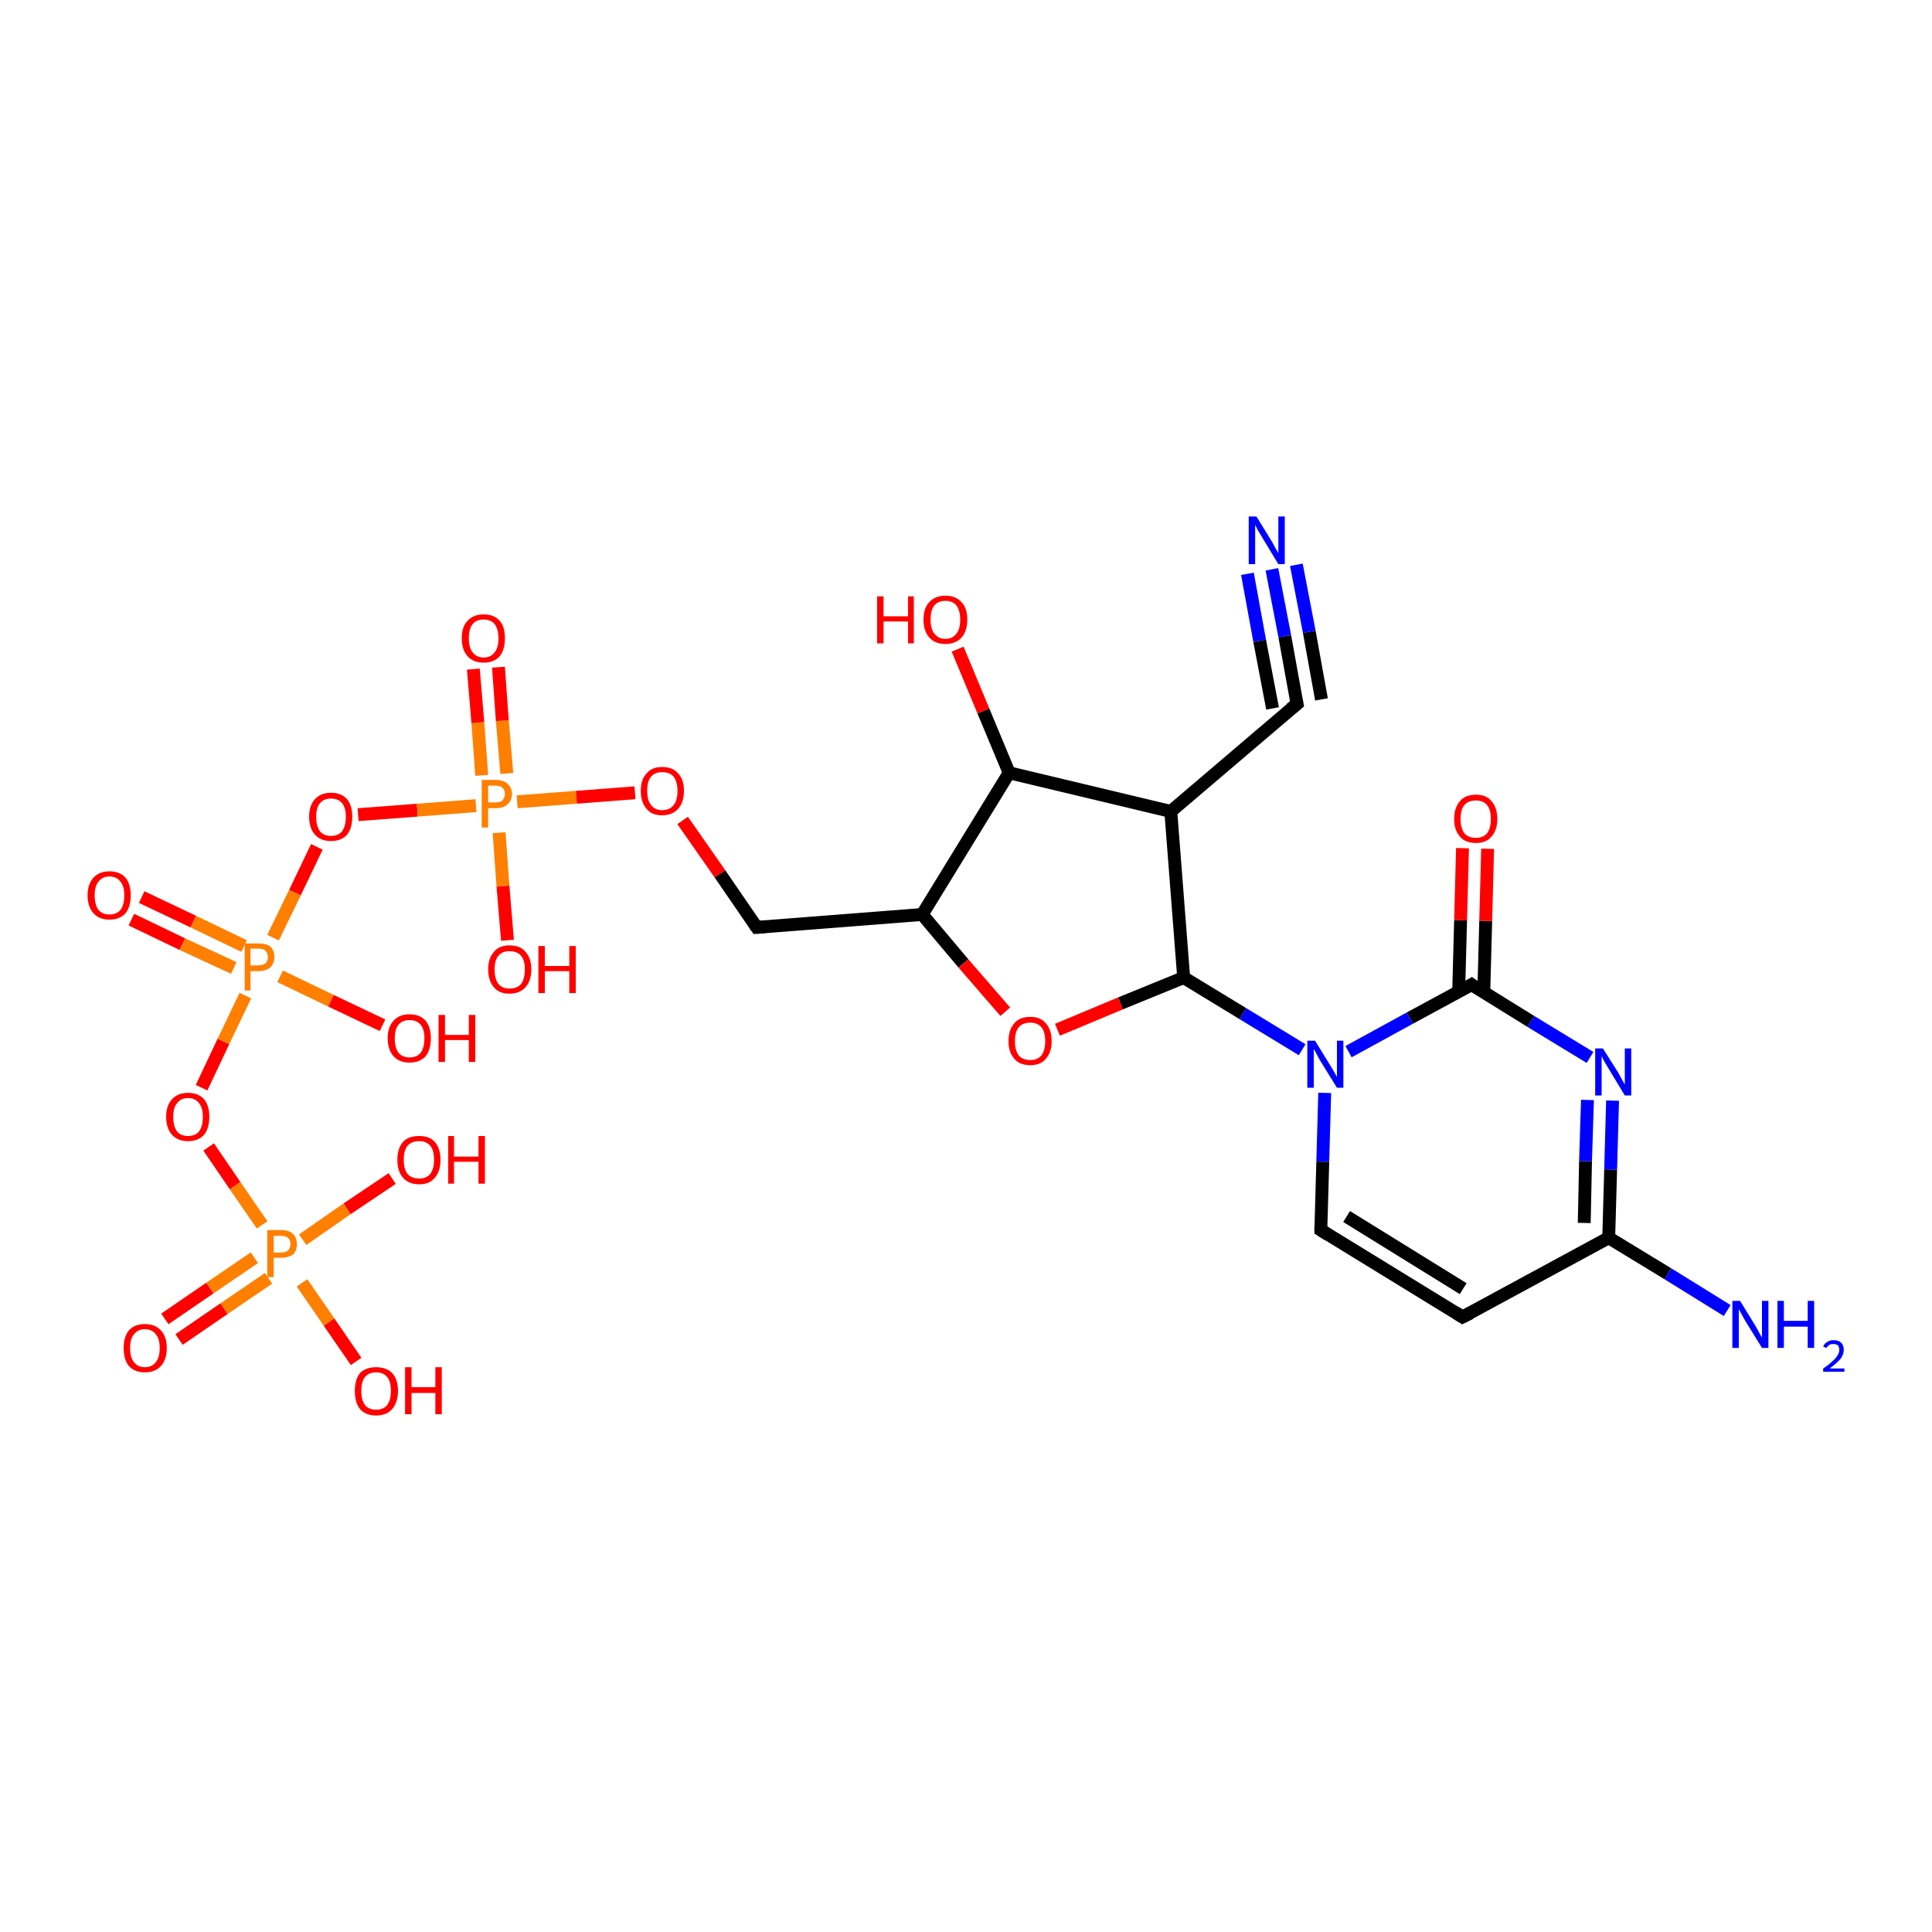 <?xml version='1.0' encoding='iso-8859-1'?>
<svg version='1.1' baseProfile='full'
              xmlns='http://www.w3.org/2000/svg'
                      xmlns:rdkit='http://www.rdkit.org/xml'
                      xmlns:xlink='http://www.w3.org/1999/xlink'
                  xml:space='preserve'
width='300px' height='300px' viewBox='0 0 300 300'>
<!-- END OF HEADER -->
<rect style='opacity:1.0;fill:#FFFFFF;stroke:none' width='300.0' height='300.0' x='0.0' y='0.0'> </rect>
<path class='bond-0 atom-0 atom-1' d='M 25.6,204.8 L 32.6,200.0' style='fill:none;fill-rule:evenodd;stroke:#FF0000;stroke-width:2.0px;stroke-linecap:butt;stroke-linejoin:miter;stroke-opacity:1' />
<path class='bond-0 atom-0 atom-1' d='M 32.6,200.0 L 39.5,195.3' style='fill:none;fill-rule:evenodd;stroke:#FF7F00;stroke-width:2.0px;stroke-linecap:butt;stroke-linejoin:miter;stroke-opacity:1' />
<path class='bond-0 atom-0 atom-1' d='M 27.8,208.0 L 34.8,203.2' style='fill:none;fill-rule:evenodd;stroke:#FF0000;stroke-width:2.0px;stroke-linecap:butt;stroke-linejoin:miter;stroke-opacity:1' />
<path class='bond-0 atom-0 atom-1' d='M 34.8,203.2 L 41.7,198.5' style='fill:none;fill-rule:evenodd;stroke:#FF7F00;stroke-width:2.0px;stroke-linecap:butt;stroke-linejoin:miter;stroke-opacity:1' />
<path class='bond-1 atom-1 atom-2' d='M 47.0,192.5 L 53.9,187.7' style='fill:none;fill-rule:evenodd;stroke:#FF7F00;stroke-width:2.0px;stroke-linecap:butt;stroke-linejoin:miter;stroke-opacity:1' />
<path class='bond-1 atom-1 atom-2' d='M 53.9,187.7 L 60.9,183.0' style='fill:none;fill-rule:evenodd;stroke:#FF0000;stroke-width:2.0px;stroke-linecap:butt;stroke-linejoin:miter;stroke-opacity:1' />
<path class='bond-2 atom-1 atom-3' d='M 46.9,199.2 L 51.1,205.3' style='fill:none;fill-rule:evenodd;stroke:#FF7F00;stroke-width:2.0px;stroke-linecap:butt;stroke-linejoin:miter;stroke-opacity:1' />
<path class='bond-2 atom-1 atom-3' d='M 51.1,205.3 L 55.3,211.4' style='fill:none;fill-rule:evenodd;stroke:#FF0000;stroke-width:2.0px;stroke-linecap:butt;stroke-linejoin:miter;stroke-opacity:1' />
<path class='bond-3 atom-1 atom-4' d='M 40.7,190.2 L 36.5,184.1' style='fill:none;fill-rule:evenodd;stroke:#FF7F00;stroke-width:2.0px;stroke-linecap:butt;stroke-linejoin:miter;stroke-opacity:1' />
<path class='bond-3 atom-1 atom-4' d='M 36.5,184.1 L 32.4,178.1' style='fill:none;fill-rule:evenodd;stroke:#FF0000;stroke-width:2.0px;stroke-linecap:butt;stroke-linejoin:miter;stroke-opacity:1' />
<path class='bond-4 atom-4 atom-5' d='M 31.3,168.9 L 34.7,161.7' style='fill:none;fill-rule:evenodd;stroke:#FF0000;stroke-width:2.0px;stroke-linecap:butt;stroke-linejoin:miter;stroke-opacity:1' />
<path class='bond-4 atom-4 atom-5' d='M 34.7,161.7 L 38.1,154.6' style='fill:none;fill-rule:evenodd;stroke:#FF7F00;stroke-width:2.0px;stroke-linecap:butt;stroke-linejoin:miter;stroke-opacity:1' />
<path class='bond-5 atom-5 atom-6' d='M 37.9,146.9 L 30.0,143.1' style='fill:none;fill-rule:evenodd;stroke:#FF7F00;stroke-width:2.0px;stroke-linecap:butt;stroke-linejoin:miter;stroke-opacity:1' />
<path class='bond-5 atom-5 atom-6' d='M 30.0,143.1 L 22.0,139.3' style='fill:none;fill-rule:evenodd;stroke:#FF0000;stroke-width:2.0px;stroke-linecap:butt;stroke-linejoin:miter;stroke-opacity:1' />
<path class='bond-5 atom-5 atom-6' d='M 36.3,150.3 L 28.3,146.6' style='fill:none;fill-rule:evenodd;stroke:#FF7F00;stroke-width:2.0px;stroke-linecap:butt;stroke-linejoin:miter;stroke-opacity:1' />
<path class='bond-5 atom-5 atom-6' d='M 28.3,146.6 L 20.4,142.8' style='fill:none;fill-rule:evenodd;stroke:#FF0000;stroke-width:2.0px;stroke-linecap:butt;stroke-linejoin:miter;stroke-opacity:1' />
<path class='bond-6 atom-5 atom-7' d='M 43.5,151.6 L 51.4,155.4' style='fill:none;fill-rule:evenodd;stroke:#FF7F00;stroke-width:2.0px;stroke-linecap:butt;stroke-linejoin:miter;stroke-opacity:1' />
<path class='bond-6 atom-5 atom-7' d='M 51.4,155.4 L 59.4,159.2' style='fill:none;fill-rule:evenodd;stroke:#FF0000;stroke-width:2.0px;stroke-linecap:butt;stroke-linejoin:miter;stroke-opacity:1' />
<path class='bond-7 atom-5 atom-8' d='M 42.4,145.6 L 45.8,138.6' style='fill:none;fill-rule:evenodd;stroke:#FF7F00;stroke-width:2.0px;stroke-linecap:butt;stroke-linejoin:miter;stroke-opacity:1' />
<path class='bond-7 atom-5 atom-8' d='M 45.8,138.6 L 49.2,131.5' style='fill:none;fill-rule:evenodd;stroke:#FF0000;stroke-width:2.0px;stroke-linecap:butt;stroke-linejoin:miter;stroke-opacity:1' />
<path class='bond-8 atom-8 atom-9' d='M 55.6,126.5 L 64.8,125.8' style='fill:none;fill-rule:evenodd;stroke:#FF0000;stroke-width:2.0px;stroke-linecap:butt;stroke-linejoin:miter;stroke-opacity:1' />
<path class='bond-8 atom-8 atom-9' d='M 64.8,125.8 L 73.9,125.1' style='fill:none;fill-rule:evenodd;stroke:#FF7F00;stroke-width:2.0px;stroke-linecap:butt;stroke-linejoin:miter;stroke-opacity:1' />
<path class='bond-9 atom-9 atom-10' d='M 78.7,120.1 L 78.0,111.9' style='fill:none;fill-rule:evenodd;stroke:#FF7F00;stroke-width:2.0px;stroke-linecap:butt;stroke-linejoin:miter;stroke-opacity:1' />
<path class='bond-9 atom-9 atom-10' d='M 78.0,111.9 L 77.4,103.6' style='fill:none;fill-rule:evenodd;stroke:#FF0000;stroke-width:2.0px;stroke-linecap:butt;stroke-linejoin:miter;stroke-opacity:1' />
<path class='bond-9 atom-9 atom-10' d='M 74.8,120.4 L 74.2,112.2' style='fill:none;fill-rule:evenodd;stroke:#FF7F00;stroke-width:2.0px;stroke-linecap:butt;stroke-linejoin:miter;stroke-opacity:1' />
<path class='bond-9 atom-9 atom-10' d='M 74.2,112.2 L 73.5,103.9' style='fill:none;fill-rule:evenodd;stroke:#FF0000;stroke-width:2.0px;stroke-linecap:butt;stroke-linejoin:miter;stroke-opacity:1' />
<path class='bond-10 atom-9 atom-11' d='M 77.5,129.3 L 78.1,137.6' style='fill:none;fill-rule:evenodd;stroke:#FF7F00;stroke-width:2.0px;stroke-linecap:butt;stroke-linejoin:miter;stroke-opacity:1' />
<path class='bond-10 atom-9 atom-11' d='M 78.1,137.6 L 78.8,146.0' style='fill:none;fill-rule:evenodd;stroke:#FF0000;stroke-width:2.0px;stroke-linecap:butt;stroke-linejoin:miter;stroke-opacity:1' />
<path class='bond-11 atom-9 atom-12' d='M 80.3,124.5 L 89.5,123.8' style='fill:none;fill-rule:evenodd;stroke:#FF7F00;stroke-width:2.0px;stroke-linecap:butt;stroke-linejoin:miter;stroke-opacity:1' />
<path class='bond-11 atom-9 atom-12' d='M 89.5,123.8 L 98.6,123.1' style='fill:none;fill-rule:evenodd;stroke:#FF0000;stroke-width:2.0px;stroke-linecap:butt;stroke-linejoin:miter;stroke-opacity:1' />
<path class='bond-12 atom-12 atom-13' d='M 106.0,127.4 L 111.8,135.7' style='fill:none;fill-rule:evenodd;stroke:#FF0000;stroke-width:2.0px;stroke-linecap:butt;stroke-linejoin:miter;stroke-opacity:1' />
<path class='bond-12 atom-12 atom-13' d='M 111.8,135.7 L 117.5,144.0' style='fill:none;fill-rule:evenodd;stroke:#000000;stroke-width:2.0px;stroke-linecap:butt;stroke-linejoin:miter;stroke-opacity:1' />
<path class='bond-13 atom-13 atom-14' d='M 117.5,144.0 L 143.2,142.0' style='fill:none;fill-rule:evenodd;stroke:#000000;stroke-width:2.0px;stroke-linecap:butt;stroke-linejoin:miter;stroke-opacity:1' />
<path class='bond-14 atom-14 atom-15' d='M 143.2,142.0 L 149.6,149.6' style='fill:none;fill-rule:evenodd;stroke:#000000;stroke-width:2.0px;stroke-linecap:butt;stroke-linejoin:miter;stroke-opacity:1' />
<path class='bond-14 atom-14 atom-15' d='M 149.6,149.6 L 156.1,157.1' style='fill:none;fill-rule:evenodd;stroke:#FF0000;stroke-width:2.0px;stroke-linecap:butt;stroke-linejoin:miter;stroke-opacity:1' />
<path class='bond-15 atom-15 atom-16' d='M 164.2,159.9 L 174.0,155.8' style='fill:none;fill-rule:evenodd;stroke:#FF0000;stroke-width:2.0px;stroke-linecap:butt;stroke-linejoin:miter;stroke-opacity:1' />
<path class='bond-15 atom-15 atom-16' d='M 174.0,155.8 L 183.8,151.8' style='fill:none;fill-rule:evenodd;stroke:#000000;stroke-width:2.0px;stroke-linecap:butt;stroke-linejoin:miter;stroke-opacity:1' />
<path class='bond-16 atom-16 atom-17' d='M 183.8,151.8 L 193.0,157.4' style='fill:none;fill-rule:evenodd;stroke:#000000;stroke-width:2.0px;stroke-linecap:butt;stroke-linejoin:miter;stroke-opacity:1' />
<path class='bond-16 atom-16 atom-17' d='M 193.0,157.4 L 202.2,163.0' style='fill:none;fill-rule:evenodd;stroke:#0000FF;stroke-width:2.0px;stroke-linecap:butt;stroke-linejoin:miter;stroke-opacity:1' />
<path class='bond-17 atom-17 atom-18' d='M 205.7,169.7 L 205.4,180.4' style='fill:none;fill-rule:evenodd;stroke:#0000FF;stroke-width:2.0px;stroke-linecap:butt;stroke-linejoin:miter;stroke-opacity:1' />
<path class='bond-17 atom-17 atom-18' d='M 205.4,180.4 L 205.1,191.0' style='fill:none;fill-rule:evenodd;stroke:#000000;stroke-width:2.0px;stroke-linecap:butt;stroke-linejoin:miter;stroke-opacity:1' />
<path class='bond-18 atom-18 atom-19' d='M 205.1,191.0 L 227.1,204.5' style='fill:none;fill-rule:evenodd;stroke:#000000;stroke-width:2.0px;stroke-linecap:butt;stroke-linejoin:miter;stroke-opacity:1' />
<path class='bond-18 atom-18 atom-19' d='M 209.1,188.9 L 227.2,200.1' style='fill:none;fill-rule:evenodd;stroke:#000000;stroke-width:2.0px;stroke-linecap:butt;stroke-linejoin:miter;stroke-opacity:1' />
<path class='bond-19 atom-19 atom-20' d='M 227.1,204.5 L 249.8,192.2' style='fill:none;fill-rule:evenodd;stroke:#000000;stroke-width:2.0px;stroke-linecap:butt;stroke-linejoin:miter;stroke-opacity:1' />
<path class='bond-20 atom-20 atom-21' d='M 249.8,192.2 L 259.0,197.8' style='fill:none;fill-rule:evenodd;stroke:#000000;stroke-width:2.0px;stroke-linecap:butt;stroke-linejoin:miter;stroke-opacity:1' />
<path class='bond-20 atom-20 atom-21' d='M 259.0,197.8 L 268.2,203.5' style='fill:none;fill-rule:evenodd;stroke:#0000FF;stroke-width:2.0px;stroke-linecap:butt;stroke-linejoin:miter;stroke-opacity:1' />
<path class='bond-21 atom-20 atom-22' d='M 249.8,192.2 L 250.1,181.6' style='fill:none;fill-rule:evenodd;stroke:#000000;stroke-width:2.0px;stroke-linecap:butt;stroke-linejoin:miter;stroke-opacity:1' />
<path class='bond-21 atom-20 atom-22' d='M 250.1,181.6 L 250.4,170.9' style='fill:none;fill-rule:evenodd;stroke:#0000FF;stroke-width:2.0px;stroke-linecap:butt;stroke-linejoin:miter;stroke-opacity:1' />
<path class='bond-21 atom-20 atom-22' d='M 246.0,189.9 L 246.2,180.3' style='fill:none;fill-rule:evenodd;stroke:#000000;stroke-width:2.0px;stroke-linecap:butt;stroke-linejoin:miter;stroke-opacity:1' />
<path class='bond-21 atom-20 atom-22' d='M 246.2,180.3 L 246.5,170.8' style='fill:none;fill-rule:evenodd;stroke:#0000FF;stroke-width:2.0px;stroke-linecap:butt;stroke-linejoin:miter;stroke-opacity:1' />
<path class='bond-22 atom-22 atom-23' d='M 246.9,164.2 L 237.7,158.6' style='fill:none;fill-rule:evenodd;stroke:#0000FF;stroke-width:2.0px;stroke-linecap:butt;stroke-linejoin:miter;stroke-opacity:1' />
<path class='bond-22 atom-22 atom-23' d='M 237.7,158.6 L 228.5,152.9' style='fill:none;fill-rule:evenodd;stroke:#000000;stroke-width:2.0px;stroke-linecap:butt;stroke-linejoin:miter;stroke-opacity:1' />
<path class='bond-23 atom-23 atom-24' d='M 230.4,154.1 L 230.7,143.0' style='fill:none;fill-rule:evenodd;stroke:#000000;stroke-width:2.0px;stroke-linecap:butt;stroke-linejoin:miter;stroke-opacity:1' />
<path class='bond-23 atom-23 atom-24' d='M 230.7,143.0 L 231.0,131.8' style='fill:none;fill-rule:evenodd;stroke:#FF0000;stroke-width:2.0px;stroke-linecap:butt;stroke-linejoin:miter;stroke-opacity:1' />
<path class='bond-23 atom-23 atom-24' d='M 226.5,154.0 L 226.8,142.9' style='fill:none;fill-rule:evenodd;stroke:#000000;stroke-width:2.0px;stroke-linecap:butt;stroke-linejoin:miter;stroke-opacity:1' />
<path class='bond-23 atom-23 atom-24' d='M 226.8,142.9 L 227.1,131.7' style='fill:none;fill-rule:evenodd;stroke:#FF0000;stroke-width:2.0px;stroke-linecap:butt;stroke-linejoin:miter;stroke-opacity:1' />
<path class='bond-24 atom-16 atom-25' d='M 183.8,151.8 L 181.8,126.0' style='fill:none;fill-rule:evenodd;stroke:#000000;stroke-width:2.0px;stroke-linecap:butt;stroke-linejoin:miter;stroke-opacity:1' />
<path class='bond-25 atom-25 atom-26' d='M 181.8,126.0 L 201.4,109.3' style='fill:none;fill-rule:evenodd;stroke:#000000;stroke-width:2.0px;stroke-linecap:butt;stroke-linejoin:miter;stroke-opacity:1' />
<path class='bond-26 atom-26 atom-27' d='M 201.4,109.3 L 199.5,98.8' style='fill:none;fill-rule:evenodd;stroke:#000000;stroke-width:2.0px;stroke-linecap:butt;stroke-linejoin:miter;stroke-opacity:1' />
<path class='bond-26 atom-26 atom-27' d='M 199.5,98.8 L 197.5,88.4' style='fill:none;fill-rule:evenodd;stroke:#0000FF;stroke-width:2.0px;stroke-linecap:butt;stroke-linejoin:miter;stroke-opacity:1' />
<path class='bond-26 atom-26 atom-27' d='M 197.6,110.0 L 195.6,99.5' style='fill:none;fill-rule:evenodd;stroke:#000000;stroke-width:2.0px;stroke-linecap:butt;stroke-linejoin:miter;stroke-opacity:1' />
<path class='bond-26 atom-26 atom-27' d='M 195.6,99.5 L 193.7,89.1' style='fill:none;fill-rule:evenodd;stroke:#0000FF;stroke-width:2.0px;stroke-linecap:butt;stroke-linejoin:miter;stroke-opacity:1' />
<path class='bond-26 atom-26 atom-27' d='M 205.2,108.6 L 203.3,98.1' style='fill:none;fill-rule:evenodd;stroke:#000000;stroke-width:2.0px;stroke-linecap:butt;stroke-linejoin:miter;stroke-opacity:1' />
<path class='bond-26 atom-26 atom-27' d='M 203.3,98.1 L 201.3,87.7' style='fill:none;fill-rule:evenodd;stroke:#0000FF;stroke-width:2.0px;stroke-linecap:butt;stroke-linejoin:miter;stroke-opacity:1' />
<path class='bond-27 atom-25 atom-28' d='M 181.8,126.0 L 156.7,120.0' style='fill:none;fill-rule:evenodd;stroke:#000000;stroke-width:2.0px;stroke-linecap:butt;stroke-linejoin:miter;stroke-opacity:1' />
<path class='bond-28 atom-28 atom-29' d='M 156.7,120.0 L 152.7,110.4' style='fill:none;fill-rule:evenodd;stroke:#000000;stroke-width:2.0px;stroke-linecap:butt;stroke-linejoin:miter;stroke-opacity:1' />
<path class='bond-28 atom-28 atom-29' d='M 152.7,110.4 L 148.7,100.8' style='fill:none;fill-rule:evenodd;stroke:#FF0000;stroke-width:2.0px;stroke-linecap:butt;stroke-linejoin:miter;stroke-opacity:1' />
<path class='bond-29 atom-28 atom-14' d='M 156.7,120.0 L 143.2,142.0' style='fill:none;fill-rule:evenodd;stroke:#000000;stroke-width:2.0px;stroke-linecap:butt;stroke-linejoin:miter;stroke-opacity:1' />
<path class='bond-30 atom-23 atom-17' d='M 228.5,152.9 L 218.9,158.1' style='fill:none;fill-rule:evenodd;stroke:#000000;stroke-width:2.0px;stroke-linecap:butt;stroke-linejoin:miter;stroke-opacity:1' />
<path class='bond-30 atom-23 atom-17' d='M 218.9,158.1 L 209.4,163.3' style='fill:none;fill-rule:evenodd;stroke:#0000FF;stroke-width:2.0px;stroke-linecap:butt;stroke-linejoin:miter;stroke-opacity:1' />
<path d='M 117.2,143.6 L 117.5,144.0 L 118.8,143.9' style='fill:none;stroke:#000000;stroke-width:2.0px;stroke-linecap:butt;stroke-linejoin:miter;stroke-opacity:1;' />
<path d='M 205.1,190.5 L 205.1,191.0 L 206.2,191.7' style='fill:none;stroke:#000000;stroke-width:2.0px;stroke-linecap:butt;stroke-linejoin:miter;stroke-opacity:1;' />
<path d='M 226.0,203.8 L 227.1,204.5 L 228.3,203.9' style='fill:none;stroke:#000000;stroke-width:2.0px;stroke-linecap:butt;stroke-linejoin:miter;stroke-opacity:1;' />
<path d='M 228.9,153.2 L 228.5,152.9 L 228.0,153.2' style='fill:none;stroke:#000000;stroke-width:2.0px;stroke-linecap:butt;stroke-linejoin:miter;stroke-opacity:1;' />
<path d='M 200.4,110.1 L 201.4,109.3 L 201.3,108.8' style='fill:none;stroke:#000000;stroke-width:2.0px;stroke-linecap:butt;stroke-linejoin:miter;stroke-opacity:1;' />
<path class='atom-0' d='M 19.2 209.3
Q 19.2 207.6, 20.0 206.6
Q 20.9 205.6, 22.5 205.6
Q 24.1 205.6, 25.0 206.6
Q 25.9 207.6, 25.9 209.3
Q 25.9 211.1, 25.0 212.1
Q 24.1 213.1, 22.5 213.1
Q 20.9 213.1, 20.0 212.1
Q 19.2 211.1, 19.2 209.3
M 22.5 212.3
Q 23.6 212.3, 24.2 211.5
Q 24.8 210.8, 24.8 209.3
Q 24.8 207.9, 24.2 207.2
Q 23.6 206.4, 22.5 206.4
Q 21.4 206.4, 20.8 207.2
Q 20.2 207.9, 20.2 209.3
Q 20.2 210.8, 20.8 211.5
Q 21.4 212.3, 22.5 212.3
' fill='#FF0000'/>
<path class='atom-1' d='M 43.6 191.0
Q 44.9 191.0, 45.5 191.6
Q 46.1 192.2, 46.1 193.2
Q 46.1 194.2, 45.5 194.8
Q 44.8 195.3, 43.6 195.3
L 42.5 195.3
L 42.5 198.3
L 41.5 198.3
L 41.5 191.0
L 43.6 191.0
M 43.6 194.5
Q 44.3 194.5, 44.7 194.2
Q 45.1 193.8, 45.1 193.2
Q 45.1 192.5, 44.7 192.2
Q 44.3 191.9, 43.6 191.9
L 42.5 191.9
L 42.5 194.5
L 43.6 194.5
' fill='#FF7F00'/>
<path class='atom-2' d='M 61.7 180.1
Q 61.7 178.3, 62.6 177.3
Q 63.4 176.4, 65.1 176.4
Q 66.7 176.4, 67.5 177.3
Q 68.4 178.3, 68.4 180.1
Q 68.4 181.9, 67.5 182.9
Q 66.7 183.9, 65.1 183.9
Q 63.5 183.9, 62.6 182.9
Q 61.7 181.9, 61.7 180.1
M 65.1 183.0
Q 66.2 183.0, 66.8 182.3
Q 67.4 181.5, 67.4 180.1
Q 67.4 178.6, 66.8 177.9
Q 66.2 177.2, 65.1 177.2
Q 63.9 177.2, 63.3 177.9
Q 62.7 178.6, 62.7 180.1
Q 62.7 181.6, 63.3 182.3
Q 63.9 183.0, 65.1 183.0
' fill='#FF0000'/>
<path class='atom-2' d='M 69.6 176.4
L 70.5 176.4
L 70.5 179.6
L 74.3 179.6
L 74.3 176.4
L 75.3 176.4
L 75.3 183.8
L 74.3 183.8
L 74.3 180.4
L 70.5 180.4
L 70.5 183.8
L 69.6 183.8
L 69.6 176.4
' fill='#FF0000'/>
<path class='atom-3' d='M 55.1 216.0
Q 55.1 214.2, 55.9 213.2
Q 56.8 212.3, 58.4 212.3
Q 60.0 212.3, 60.9 213.2
Q 61.8 214.2, 61.8 216.0
Q 61.8 217.7, 60.9 218.8
Q 60.0 219.8, 58.4 219.8
Q 56.8 219.8, 55.9 218.8
Q 55.1 217.8, 55.1 216.0
M 58.4 218.9
Q 59.5 218.9, 60.1 218.2
Q 60.7 217.4, 60.7 216.0
Q 60.7 214.5, 60.1 213.8
Q 59.5 213.1, 58.4 213.1
Q 57.3 213.1, 56.7 213.8
Q 56.1 214.5, 56.1 216.0
Q 56.1 217.4, 56.7 218.2
Q 57.3 218.9, 58.4 218.9
' fill='#FF0000'/>
<path class='atom-3' d='M 62.9 212.3
L 63.9 212.3
L 63.9 215.4
L 67.6 215.4
L 67.6 212.3
L 68.6 212.3
L 68.6 219.6
L 67.6 219.6
L 67.6 216.3
L 63.9 216.3
L 63.9 219.6
L 62.9 219.6
L 62.9 212.3
' fill='#FF0000'/>
<path class='atom-4' d='M 25.8 173.4
Q 25.8 171.7, 26.7 170.7
Q 27.6 169.7, 29.2 169.7
Q 30.8 169.7, 31.7 170.7
Q 32.5 171.7, 32.5 173.4
Q 32.5 175.2, 31.7 176.2
Q 30.8 177.2, 29.2 177.2
Q 27.6 177.2, 26.7 176.2
Q 25.8 175.2, 25.8 173.4
M 29.2 176.4
Q 30.3 176.4, 30.9 175.7
Q 31.5 174.9, 31.5 173.4
Q 31.5 172.0, 30.9 171.3
Q 30.3 170.5, 29.2 170.5
Q 28.1 170.5, 27.5 171.3
Q 26.9 172.0, 26.9 173.4
Q 26.9 174.9, 27.5 175.7
Q 28.1 176.4, 29.2 176.4
' fill='#FF0000'/>
<path class='atom-5' d='M 40.1 146.5
Q 41.4 146.5, 42.0 147.0
Q 42.6 147.6, 42.6 148.6
Q 42.6 149.6, 42.0 150.2
Q 41.3 150.8, 40.1 150.8
L 38.9 150.8
L 38.9 153.8
L 38.0 153.8
L 38.0 146.5
L 40.1 146.5
M 40.1 149.9
Q 40.8 149.9, 41.2 149.6
Q 41.6 149.3, 41.6 148.6
Q 41.6 148.0, 41.2 147.6
Q 40.8 147.3, 40.1 147.3
L 38.9 147.3
L 38.9 149.9
L 40.1 149.9
' fill='#FF7F00'/>
<path class='atom-6' d='M 13.6 139.0
Q 13.6 137.3, 14.5 136.3
Q 15.4 135.3, 17.0 135.3
Q 18.6 135.3, 19.5 136.3
Q 20.3 137.3, 20.3 139.0
Q 20.3 140.8, 19.5 141.8
Q 18.6 142.8, 17.0 142.8
Q 15.4 142.8, 14.5 141.8
Q 13.6 140.8, 13.6 139.0
M 17.0 142.0
Q 18.1 142.0, 18.7 141.3
Q 19.3 140.5, 19.3 139.0
Q 19.3 137.6, 18.7 136.9
Q 18.1 136.1, 17.0 136.1
Q 15.9 136.1, 15.3 136.9
Q 14.7 137.6, 14.7 139.0
Q 14.7 140.5, 15.3 141.3
Q 15.9 142.0, 17.0 142.0
' fill='#FF0000'/>
<path class='atom-7' d='M 60.2 161.2
Q 60.2 159.5, 61.1 158.5
Q 62.0 157.5, 63.6 157.5
Q 65.2 157.5, 66.1 158.5
Q 66.9 159.5, 66.9 161.2
Q 66.9 163.0, 66.1 164.0
Q 65.2 165.0, 63.6 165.0
Q 62.0 165.0, 61.1 164.0
Q 60.2 163.0, 60.2 161.2
M 63.6 164.2
Q 64.7 164.2, 65.3 163.5
Q 65.9 162.7, 65.9 161.2
Q 65.9 159.8, 65.3 159.1
Q 64.7 158.4, 63.6 158.4
Q 62.5 158.4, 61.9 159.1
Q 61.3 159.8, 61.3 161.2
Q 61.3 162.7, 61.9 163.5
Q 62.5 164.2, 63.6 164.2
' fill='#FF0000'/>
<path class='atom-7' d='M 68.1 157.6
L 69.1 157.6
L 69.1 160.7
L 72.8 160.7
L 72.8 157.6
L 73.8 157.6
L 73.8 164.9
L 72.8 164.9
L 72.8 161.5
L 69.1 161.5
L 69.1 164.9
L 68.1 164.9
L 68.1 157.6
' fill='#FF0000'/>
<path class='atom-8' d='M 48.0 126.8
Q 48.0 125.1, 48.9 124.1
Q 49.8 123.1, 51.4 123.1
Q 53.0 123.1, 53.9 124.1
Q 54.7 125.1, 54.7 126.8
Q 54.7 128.6, 53.9 129.6
Q 53.0 130.6, 51.4 130.6
Q 49.8 130.6, 48.9 129.6
Q 48.0 128.6, 48.0 126.8
M 51.4 129.8
Q 52.5 129.8, 53.1 129.1
Q 53.7 128.3, 53.7 126.8
Q 53.7 125.4, 53.1 124.7
Q 52.5 124.0, 51.4 124.0
Q 50.3 124.0, 49.7 124.7
Q 49.1 125.4, 49.1 126.8
Q 49.1 128.3, 49.7 129.1
Q 50.3 129.8, 51.4 129.8
' fill='#FF0000'/>
<path class='atom-9' d='M 76.9 121.1
Q 78.2 121.1, 78.8 121.7
Q 79.5 122.3, 79.5 123.3
Q 79.5 124.3, 78.8 124.9
Q 78.2 125.5, 76.9 125.5
L 75.8 125.5
L 75.8 128.5
L 74.8 128.5
L 74.8 121.1
L 76.9 121.1
M 76.9 124.6
Q 77.7 124.6, 78.0 124.3
Q 78.4 123.9, 78.4 123.3
Q 78.4 122.6, 78.0 122.3
Q 77.7 122.0, 76.9 122.0
L 75.8 122.0
L 75.8 124.6
L 76.9 124.6
' fill='#FF7F00'/>
<path class='atom-10' d='M 71.7 99.1
Q 71.7 97.3, 72.6 96.4
Q 73.5 95.4, 75.1 95.4
Q 76.7 95.4, 77.6 96.4
Q 78.4 97.3, 78.4 99.1
Q 78.4 100.9, 77.6 101.9
Q 76.7 102.9, 75.1 102.9
Q 73.5 102.9, 72.6 101.9
Q 71.7 100.9, 71.7 99.1
M 75.1 102.1
Q 76.2 102.1, 76.8 101.3
Q 77.4 100.6, 77.4 99.1
Q 77.4 97.7, 76.8 96.9
Q 76.2 96.2, 75.1 96.2
Q 74.0 96.2, 73.4 96.9
Q 72.8 97.6, 72.8 99.1
Q 72.8 100.6, 73.4 101.3
Q 74.0 102.1, 75.1 102.1
' fill='#FF0000'/>
<path class='atom-11' d='M 75.8 150.5
Q 75.8 148.8, 76.7 147.8
Q 77.5 146.8, 79.1 146.8
Q 80.8 146.8, 81.6 147.8
Q 82.5 148.8, 82.5 150.5
Q 82.5 152.3, 81.6 153.3
Q 80.7 154.3, 79.1 154.3
Q 77.5 154.3, 76.7 153.3
Q 75.8 152.3, 75.8 150.5
M 79.1 153.5
Q 80.3 153.5, 80.9 152.8
Q 81.5 152.0, 81.5 150.5
Q 81.5 149.1, 80.9 148.4
Q 80.3 147.7, 79.1 147.7
Q 78.0 147.7, 77.4 148.4
Q 76.8 149.1, 76.8 150.5
Q 76.8 152.0, 77.4 152.8
Q 78.0 153.5, 79.1 153.5
' fill='#FF0000'/>
<path class='atom-11' d='M 83.6 146.9
L 84.6 146.9
L 84.6 150.0
L 88.4 150.0
L 88.4 146.9
L 89.4 146.9
L 89.4 154.2
L 88.4 154.2
L 88.4 150.8
L 84.6 150.8
L 84.6 154.2
L 83.6 154.2
L 83.6 146.9
' fill='#FF0000'/>
<path class='atom-12' d='M 99.5 122.8
Q 99.5 121.0, 100.4 120.1
Q 101.2 119.1, 102.8 119.1
Q 104.5 119.1, 105.3 120.1
Q 106.2 121.0, 106.2 122.8
Q 106.2 124.6, 105.3 125.6
Q 104.4 126.6, 102.8 126.6
Q 101.2 126.6, 100.4 125.6
Q 99.5 124.6, 99.5 122.8
M 102.8 125.8
Q 104.0 125.8, 104.6 125.0
Q 105.2 124.3, 105.2 122.8
Q 105.2 121.4, 104.6 120.6
Q 104.0 119.9, 102.8 119.9
Q 101.7 119.9, 101.1 120.6
Q 100.5 121.3, 100.5 122.8
Q 100.5 124.3, 101.1 125.0
Q 101.7 125.8, 102.8 125.8
' fill='#FF0000'/>
<path class='atom-15' d='M 156.6 161.7
Q 156.6 159.9, 157.5 158.9
Q 158.3 157.9, 160.0 157.9
Q 161.6 157.9, 162.4 158.9
Q 163.3 159.9, 163.3 161.7
Q 163.3 163.4, 162.4 164.4
Q 161.6 165.4, 160.0 165.4
Q 158.3 165.4, 157.5 164.4
Q 156.6 163.4, 156.6 161.7
M 160.0 164.6
Q 161.1 164.6, 161.7 163.9
Q 162.3 163.1, 162.3 161.7
Q 162.3 160.2, 161.7 159.5
Q 161.1 158.8, 160.0 158.8
Q 158.8 158.8, 158.2 159.5
Q 157.6 160.2, 157.6 161.7
Q 157.6 163.1, 158.2 163.9
Q 158.8 164.6, 160.0 164.6
' fill='#FF0000'/>
<path class='atom-17' d='M 204.2 161.6
L 206.6 165.5
Q 206.8 165.8, 207.2 166.5
Q 207.6 167.2, 207.6 167.3
L 207.6 161.6
L 208.6 161.6
L 208.6 168.9
L 207.6 168.9
L 205.0 164.7
Q 204.7 164.2, 204.4 163.6
Q 204.1 163.0, 204.0 162.9
L 204.0 168.9
L 203.0 168.9
L 203.0 161.6
L 204.2 161.6
' fill='#0000FF'/>
<path class='atom-21' d='M 270.2 202.0
L 272.6 205.9
Q 272.8 206.3, 273.2 207.0
Q 273.6 207.7, 273.6 207.7
L 273.6 202.0
L 274.6 202.0
L 274.6 209.3
L 273.6 209.3
L 271.0 205.1
Q 270.7 204.6, 270.4 204.0
Q 270.1 203.5, 270.0 203.3
L 270.0 209.3
L 269.0 209.3
L 269.0 202.0
L 270.2 202.0
' fill='#0000FF'/>
<path class='atom-21' d='M 276.0 202.0
L 277.0 202.0
L 277.0 205.1
L 280.7 205.1
L 280.7 202.0
L 281.7 202.0
L 281.7 209.3
L 280.7 209.3
L 280.7 206.0
L 277.0 206.0
L 277.0 209.3
L 276.0 209.3
L 276.0 202.0
' fill='#0000FF'/>
<path class='atom-21' d='M 283.1 209.1
Q 283.3 208.6, 283.7 208.4
Q 284.1 208.1, 284.7 208.1
Q 285.5 208.1, 285.9 208.5
Q 286.3 208.9, 286.3 209.6
Q 286.3 210.3, 285.8 211.0
Q 285.2 211.7, 284.1 212.5
L 286.4 212.5
L 286.4 213.0
L 283.1 213.0
L 283.1 212.5
Q 284.0 211.9, 284.5 211.4
Q 285.1 210.9, 285.3 210.5
Q 285.6 210.1, 285.6 209.6
Q 285.6 209.2, 285.4 208.9
Q 285.1 208.7, 284.7 208.7
Q 284.3 208.7, 284.1 208.8
Q 283.8 209.0, 283.6 209.3
L 283.1 209.1
' fill='#0000FF'/>
<path class='atom-22' d='M 248.9 162.8
L 251.3 166.6
Q 251.5 167.0, 251.9 167.7
Q 252.3 168.4, 252.3 168.4
L 252.3 162.8
L 253.3 162.8
L 253.3 170.1
L 252.3 170.1
L 249.7 165.8
Q 249.4 165.3, 249.1 164.8
Q 248.8 164.2, 248.7 164.0
L 248.7 170.1
L 247.7 170.1
L 247.7 162.8
L 248.9 162.8
' fill='#0000FF'/>
<path class='atom-24' d='M 225.8 127.2
Q 225.8 125.4, 226.7 124.4
Q 227.5 123.4, 229.2 123.4
Q 230.8 123.4, 231.6 124.4
Q 232.5 125.4, 232.5 127.2
Q 232.5 128.9, 231.6 129.9
Q 230.8 130.9, 229.2 130.9
Q 227.5 130.9, 226.7 129.9
Q 225.8 128.9, 225.8 127.2
M 229.2 130.1
Q 230.3 130.1, 230.9 129.4
Q 231.5 128.6, 231.5 127.2
Q 231.5 125.7, 230.9 125.0
Q 230.3 124.3, 229.2 124.3
Q 228.0 124.3, 227.4 125.0
Q 226.8 125.7, 226.8 127.2
Q 226.8 128.6, 227.4 129.4
Q 228.0 130.1, 229.2 130.1
' fill='#FF0000'/>
<path class='atom-27' d='M 195.1 80.2
L 197.5 84.1
Q 197.7 84.5, 198.1 85.2
Q 198.5 85.9, 198.5 85.9
L 198.5 80.2
L 199.5 80.2
L 199.5 87.6
L 198.5 87.6
L 195.9 83.3
Q 195.6 82.8, 195.3 82.3
Q 195.0 81.7, 194.9 81.5
L 194.9 87.6
L 193.9 87.6
L 193.9 80.2
L 195.1 80.2
' fill='#0000FF'/>
<path class='atom-29' d='M 136.2 92.6
L 137.2 92.6
L 137.2 95.7
L 141.0 95.7
L 141.0 92.6
L 141.9 92.6
L 141.9 99.9
L 141.0 99.9
L 141.0 96.5
L 137.2 96.5
L 137.2 99.9
L 136.2 99.9
L 136.2 92.6
' fill='#FF0000'/>
<path class='atom-29' d='M 143.4 96.2
Q 143.4 94.4, 144.3 93.5
Q 145.2 92.5, 146.8 92.5
Q 148.4 92.5, 149.3 93.5
Q 150.2 94.4, 150.2 96.2
Q 150.2 98.0, 149.3 99.0
Q 148.4 100.0, 146.8 100.0
Q 145.2 100.0, 144.3 99.0
Q 143.4 98.0, 143.4 96.2
M 146.8 99.2
Q 147.9 99.2, 148.5 98.4
Q 149.1 97.7, 149.1 96.2
Q 149.1 94.8, 148.5 94.0
Q 147.9 93.3, 146.8 93.3
Q 145.7 93.3, 145.1 94.0
Q 144.5 94.7, 144.5 96.2
Q 144.5 97.7, 145.1 98.4
Q 145.7 99.2, 146.8 99.2
' fill='#FF0000'/>
</svg>
